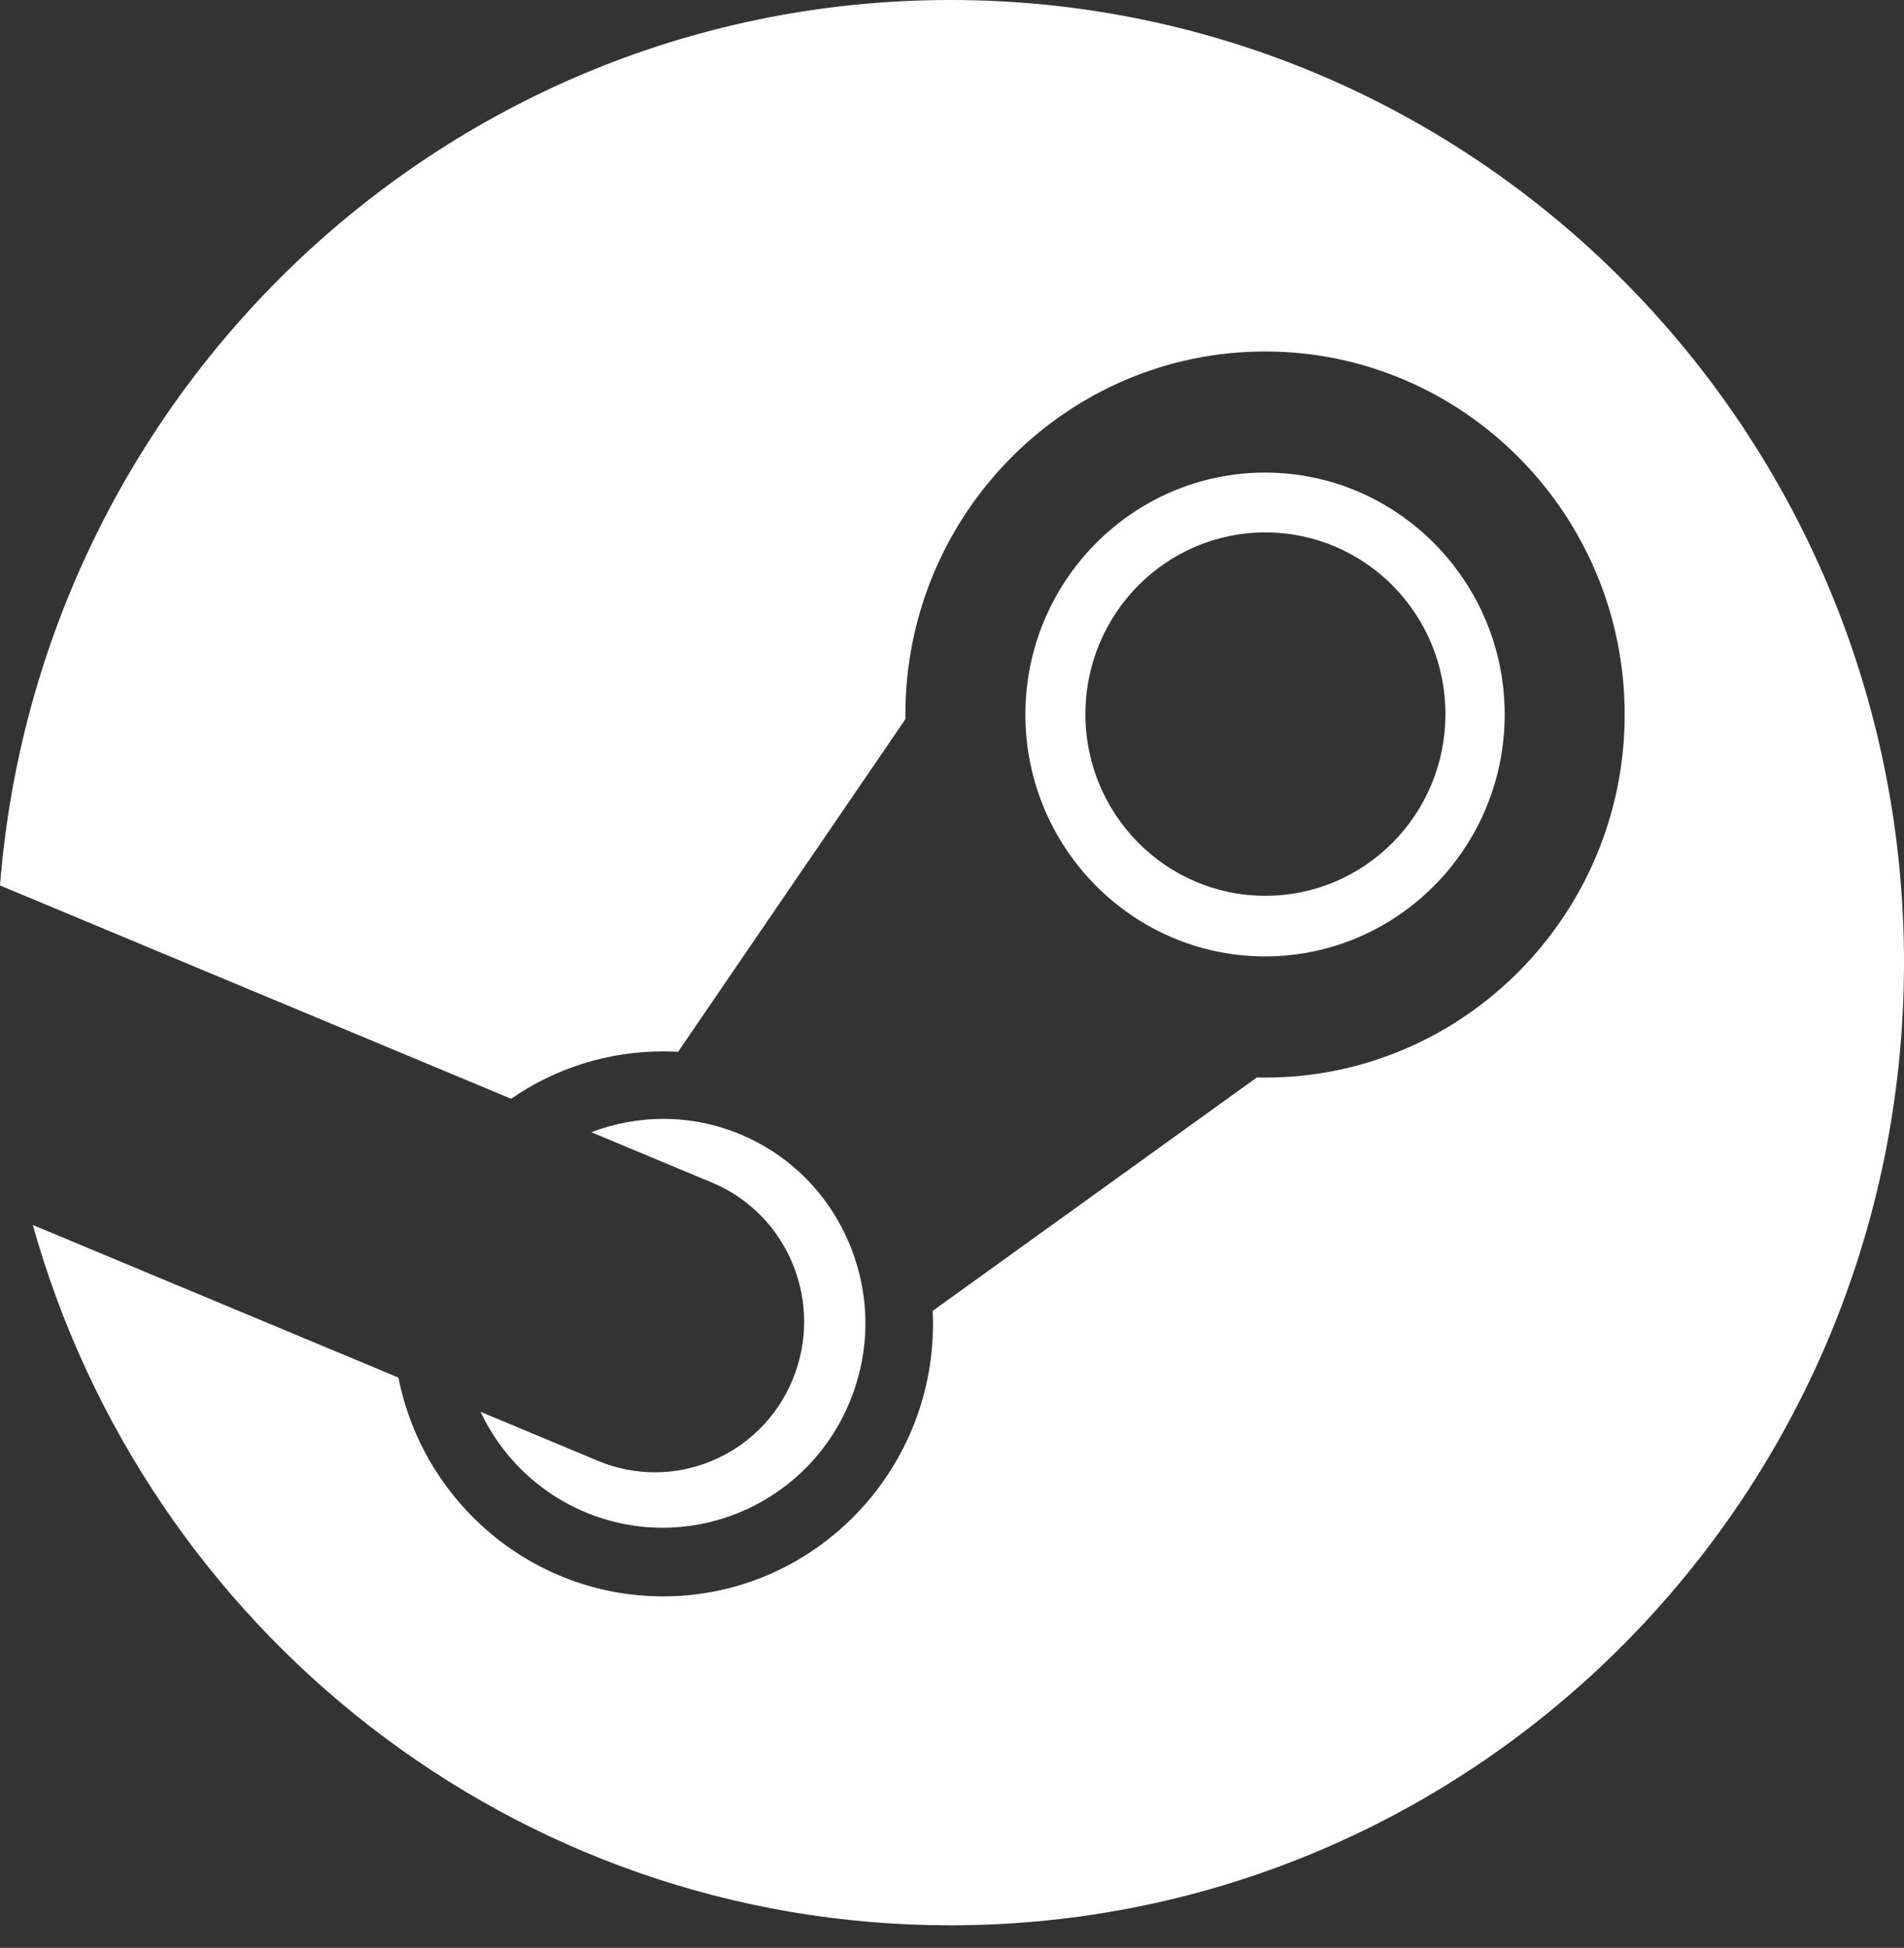 <svg width="44" height="45" viewBox="0 0 44 45" fill="none" xmlns="http://www.w3.org/2000/svg">
<rect x="0" y="0" width="44" height="45" fill="#333333" stroke="none"/>
<path d="M21.962 0C10.385 0 0.901 9.008 0 20.456L11.812 25.384C12.812 24.692 14.022 24.29 15.323 24.29C15.44 24.29 15.556 24.293 15.67 24.299L20.923 16.615V16.507C20.923 11.883 24.651 8.12 29.234 8.12C33.817 8.12 37.545 11.883 37.545 16.507C37.545 21.131 33.817 24.895 29.234 24.895C29.171 24.895 29.109 24.894 29.045 24.892L21.553 30.285C21.558 30.385 21.561 30.485 21.561 30.583C21.561 34.056 18.762 36.88 15.323 36.88C12.303 36.88 9.777 34.705 9.207 31.825L0.758 28.3C3.374 37.635 11.874 44.479 21.962 44.479C34.134 44.479 44 34.521 44 22.239C44 9.957 34.134 0 21.962 0ZM13.81 33.745L11.104 32.616C11.583 33.624 12.414 34.468 13.516 34.931C15.897 35.933 18.644 34.793 19.636 32.387C20.117 31.223 20.12 29.939 19.644 28.772C19.169 27.605 18.27 26.695 17.117 26.209C15.97 25.729 14.743 25.746 13.665 26.157L16.462 27.324C18.219 28.063 19.05 30.099 18.317 31.872C17.586 33.645 15.567 34.484 13.81 33.745ZM34.772 16.507C34.772 13.426 32.287 10.918 29.235 10.918C26.18 10.918 23.696 13.426 23.696 16.507C23.696 19.588 26.18 22.095 29.235 22.095C32.287 22.095 34.772 19.588 34.772 16.507ZM25.083 16.498C25.083 14.18 26.946 12.3 29.242 12.3C31.54 12.3 33.403 14.18 33.403 16.498C33.403 18.816 31.54 20.695 29.242 20.695C26.946 20.695 25.083 18.816 25.083 16.498Z" fill="white"/>
</svg>
